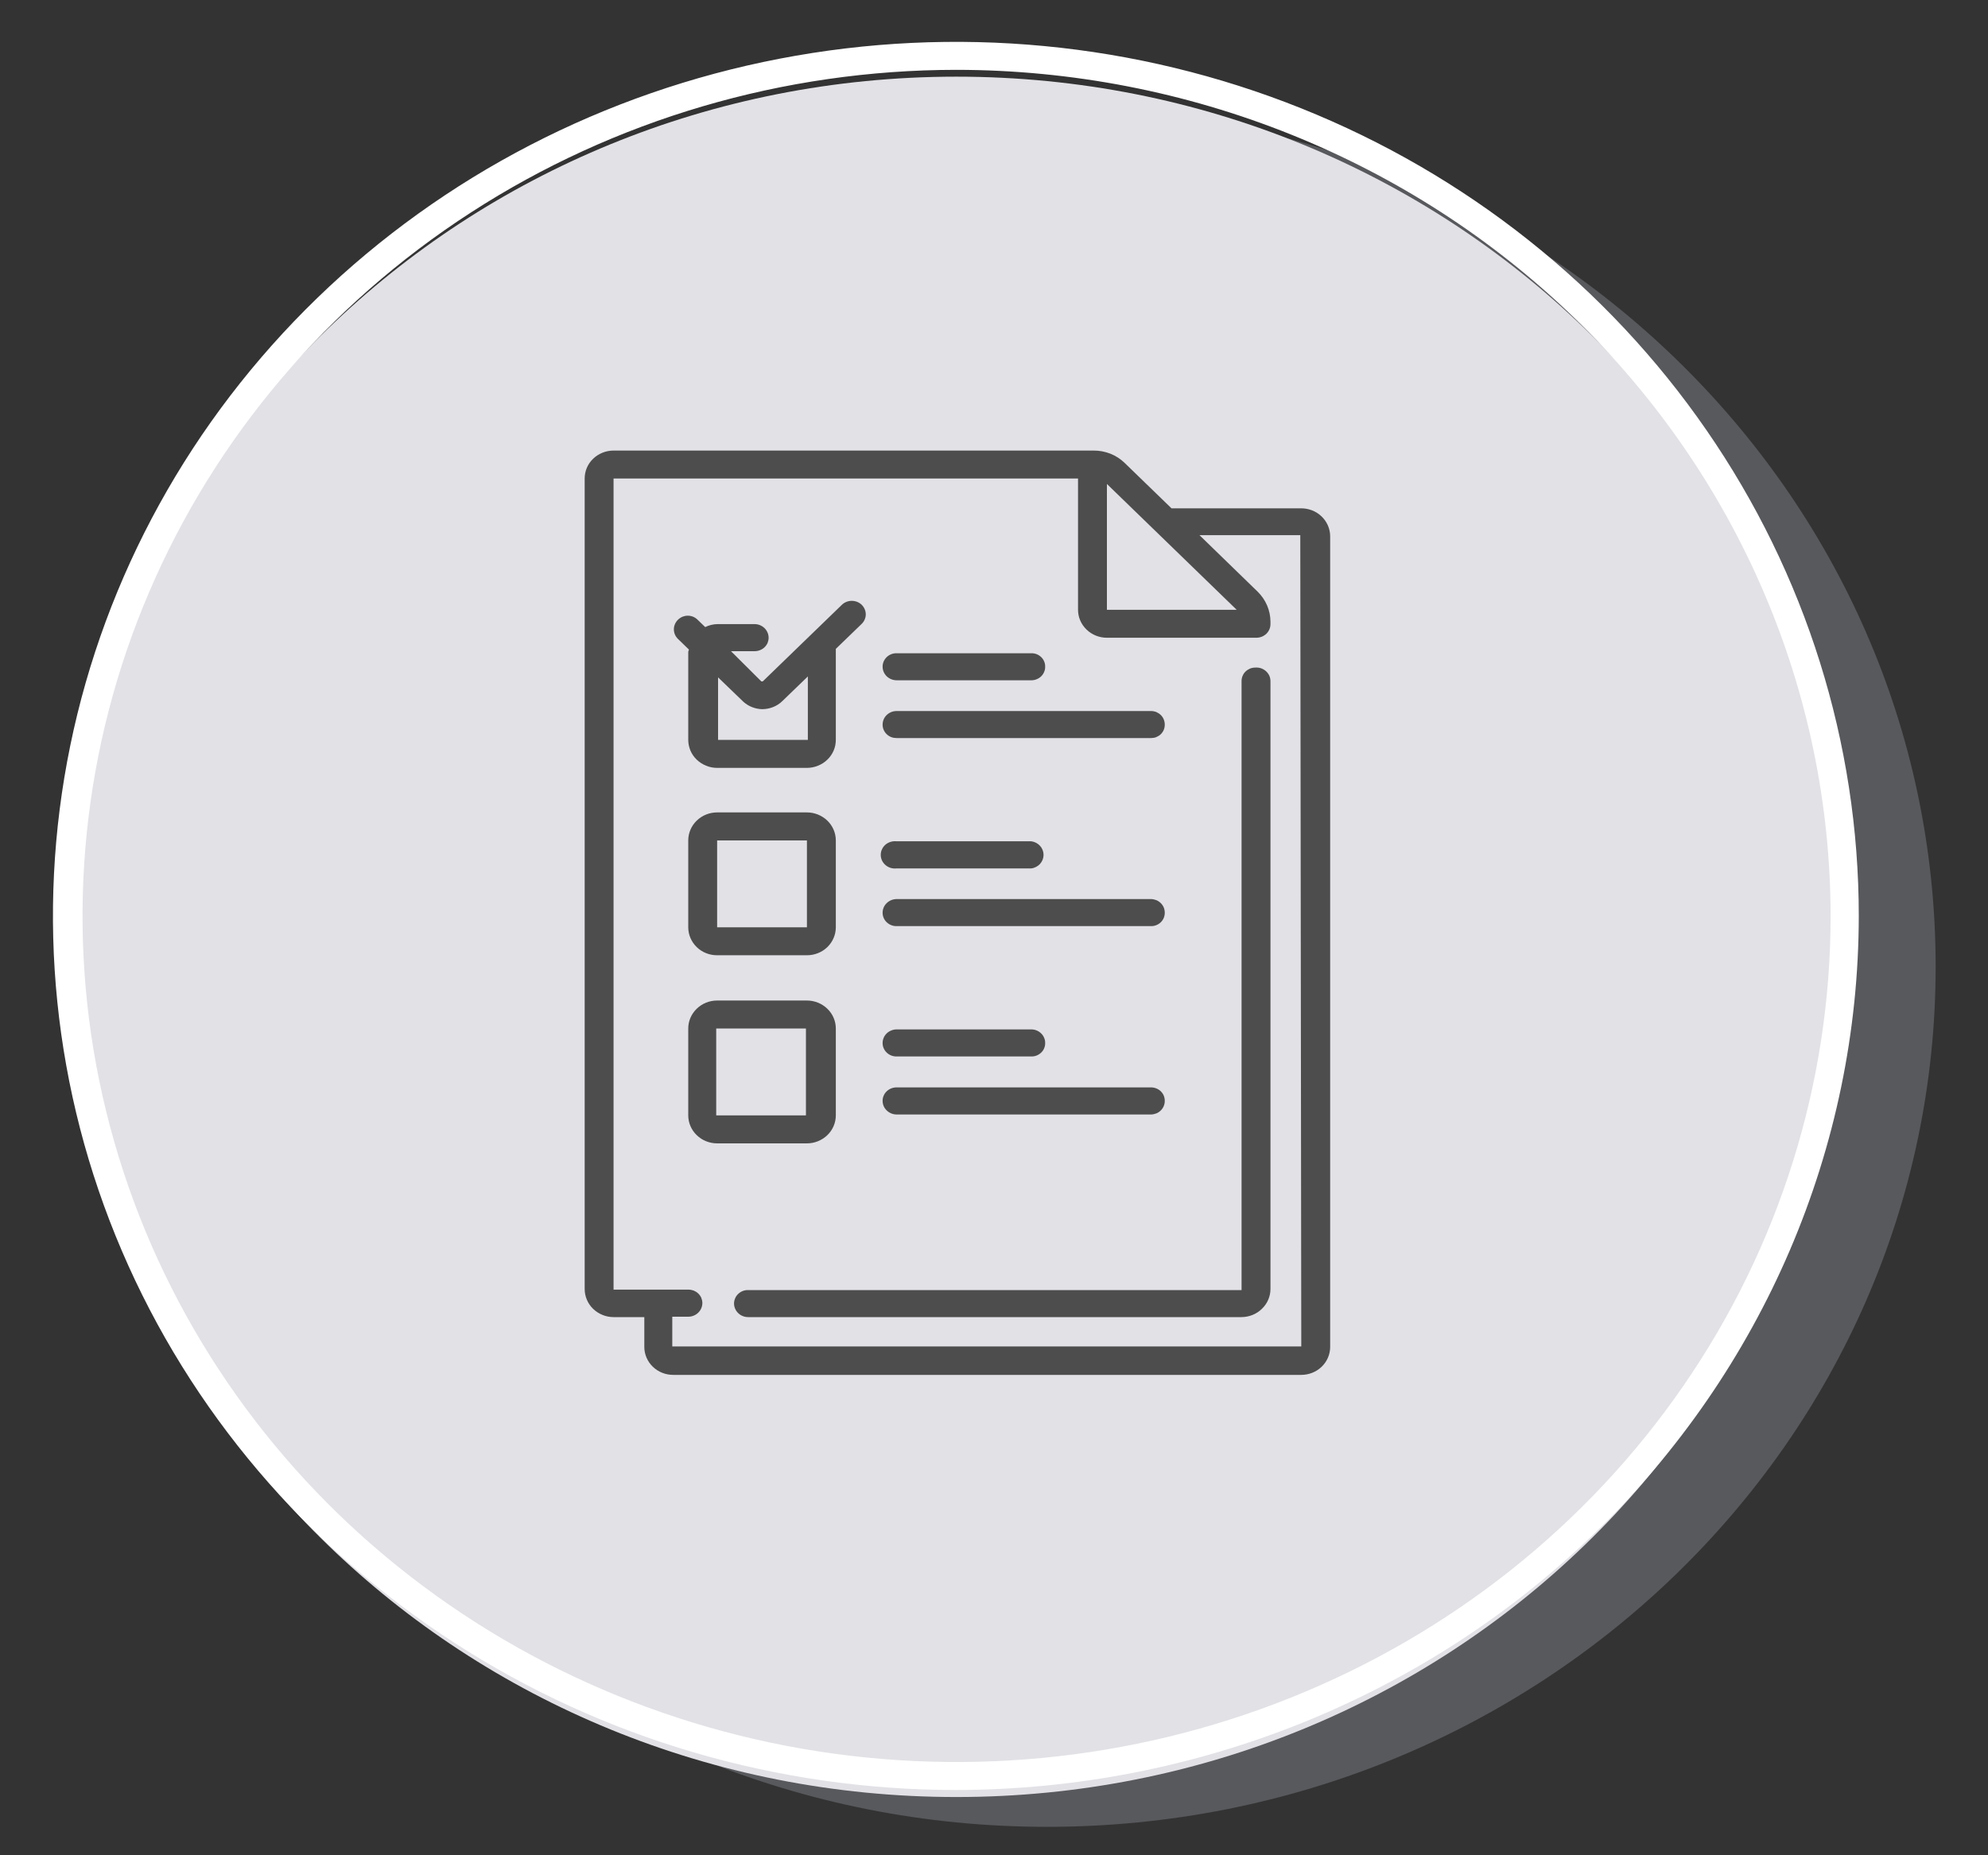 <svg width="30" height="28" viewBox="0 0 30 28" fill="none" xmlns="http://www.w3.org/2000/svg">
<rect x="0" y="0" width="30" height="28" fill="#333333" stroke="none"/>
<path opacity="0.38" d="M15.8 27.571C23.206 27.571 29.21 21.758 29.21 14.589C29.21 7.419 23.206 1.607 15.8 1.607C8.394 1.607 2.391 7.419 2.391 14.589C2.391 21.758 8.394 27.571 15.8 27.571Z" fill="#9396A2"/>
<path d="M14.432 27.121C21.838 27.121 27.841 21.309 27.841 14.139C27.841 6.969 21.838 1.157 14.432 1.157C7.026 1.157 1.022 6.969 1.022 14.139C1.022 21.309 7.026 27.121 14.432 27.121Z" fill="url(#paint0_linear)"/>
<path d="M14.432 27.015C11.736 27.016 9.101 26.244 6.86 24.795C4.618 23.346 2.87 21.287 1.838 18.876C0.806 16.466 0.535 13.813 1.06 11.254C1.585 8.695 2.882 6.343 4.787 4.498C6.693 2.652 9.12 1.395 11.764 0.886C14.407 0.376 17.147 0.637 19.637 1.635C22.127 2.633 24.256 4.324 25.753 6.494C27.251 8.663 28.05 11.214 28.05 13.823C28.047 17.32 26.611 20.672 24.058 23.145C21.505 25.618 18.043 27.009 14.432 27.015ZM14.432 1.054C11.823 1.055 9.273 1.804 7.105 3.208C4.936 4.611 3.246 6.606 2.249 8.939C1.251 11.272 0.99 13.84 1.499 16.317C2.009 18.793 3.265 21.068 5.11 22.854C6.955 24.639 9.305 25.855 11.863 26.348C14.422 26.84 17.074 26.587 19.483 25.62C21.893 24.654 23.953 23.017 25.402 20.917C26.851 18.817 27.625 16.349 27.625 13.823C27.621 10.437 26.23 7.191 23.756 4.797C21.283 2.403 17.929 1.057 14.432 1.054Z" fill="url(#paint1_linear)"/>
<path d="M18.945 10.075C18.917 10.075 18.89 10.08 18.864 10.09C18.839 10.101 18.815 10.116 18.796 10.135C18.776 10.154 18.761 10.177 18.751 10.202C18.741 10.227 18.735 10.254 18.736 10.281V19.453V19.47H11.29C11.262 19.469 11.235 19.474 11.209 19.484C11.183 19.494 11.16 19.509 11.14 19.528C11.12 19.547 11.104 19.569 11.094 19.594C11.083 19.619 11.077 19.645 11.077 19.672C11.077 19.727 11.1 19.779 11.14 19.818C11.18 19.857 11.234 19.878 11.29 19.878H18.736C18.852 19.877 18.963 19.832 19.044 19.752C19.126 19.673 19.172 19.565 19.172 19.453V10.281C19.172 10.252 19.166 10.224 19.155 10.198C19.143 10.173 19.126 10.149 19.105 10.13C19.084 10.111 19.058 10.096 19.031 10.086C19.003 10.077 18.974 10.073 18.945 10.075Z" fill="url(#paint2_linear)"/>
<path d="M19.622 7.672H17.679L16.97 6.985C16.909 6.926 16.836 6.879 16.756 6.847C16.675 6.816 16.589 6.799 16.502 6.8H9.259C9.143 6.8 9.032 6.845 8.95 6.924C8.868 7.003 8.823 7.11 8.823 7.222V19.453C8.823 19.565 8.868 19.673 8.95 19.753C9.032 19.832 9.143 19.878 9.259 19.878H9.723V20.328C9.723 20.44 9.769 20.547 9.851 20.627C9.933 20.706 10.043 20.75 10.159 20.75H19.637C19.752 20.75 19.863 20.706 19.945 20.627C20.027 20.547 20.073 20.44 20.073 20.328V8.094C20.073 8.038 20.061 7.982 20.038 7.929C20.015 7.877 19.982 7.83 19.94 7.791C19.898 7.751 19.848 7.72 19.794 7.7C19.739 7.68 19.681 7.67 19.622 7.672ZM16.676 7.277L18.662 9.203H16.704V7.291L16.676 7.277ZM19.637 20.321H10.145V19.872H10.386C10.443 19.872 10.497 19.85 10.537 19.811C10.576 19.773 10.599 19.72 10.599 19.666C10.599 19.639 10.593 19.612 10.583 19.587C10.572 19.562 10.556 19.54 10.536 19.521C10.517 19.502 10.493 19.488 10.467 19.477C10.441 19.468 10.414 19.463 10.386 19.463H9.259V19.446V7.222H16.268V9.203C16.268 9.315 16.314 9.422 16.396 9.501C16.478 9.581 16.589 9.625 16.704 9.625H18.959C19.016 9.625 19.07 9.603 19.11 9.565C19.15 9.526 19.172 9.474 19.172 9.419V9.381C19.171 9.211 19.101 9.049 18.977 8.928L18.101 8.077H19.622L19.637 20.321Z" fill="url(#paint3_linear)"/>
<path d="M10.386 9.841V11.166C10.386 11.222 10.398 11.277 10.419 11.328C10.441 11.379 10.473 11.426 10.514 11.465C10.555 11.504 10.603 11.535 10.655 11.556C10.708 11.578 10.765 11.589 10.822 11.589H12.177C12.234 11.589 12.291 11.578 12.344 11.556C12.397 11.535 12.445 11.504 12.485 11.465C12.526 11.426 12.558 11.379 12.58 11.328C12.602 11.277 12.613 11.222 12.613 11.166V9.793L13.003 9.416C13.042 9.378 13.065 9.326 13.065 9.272C13.065 9.218 13.042 9.166 13.003 9.127C12.963 9.089 12.91 9.068 12.854 9.068C12.798 9.068 12.745 9.089 12.705 9.127L11.51 10.284H11.489L11.031 9.828H11.386C11.414 9.828 11.441 9.823 11.467 9.813C11.493 9.803 11.517 9.788 11.536 9.77C11.556 9.751 11.572 9.728 11.583 9.704C11.593 9.679 11.599 9.652 11.599 9.625C11.599 9.571 11.576 9.518 11.537 9.48C11.497 9.441 11.443 9.419 11.386 9.419H10.829C10.764 9.42 10.7 9.435 10.642 9.464L10.528 9.354C10.509 9.335 10.486 9.319 10.46 9.308C10.435 9.298 10.407 9.292 10.379 9.292C10.351 9.292 10.324 9.298 10.298 9.308C10.273 9.319 10.249 9.335 10.23 9.354C10.191 9.393 10.169 9.444 10.169 9.498C10.169 9.552 10.191 9.604 10.23 9.642L10.397 9.804C10.391 9.816 10.388 9.828 10.386 9.841ZM11.5 10.703C11.557 10.703 11.614 10.692 11.667 10.671C11.72 10.65 11.768 10.619 11.808 10.579L12.191 10.209V11.166H10.836V10.223L11.22 10.593C11.296 10.661 11.396 10.7 11.5 10.703Z" fill="url(#paint4_linear)"/>
<path d="M12.177 12.261H10.822C10.706 12.261 10.595 12.306 10.514 12.385C10.432 12.464 10.386 12.572 10.386 12.684V13.995C10.386 14.107 10.432 14.214 10.514 14.294C10.595 14.373 10.706 14.417 10.822 14.417H12.177C12.292 14.417 12.403 14.373 12.485 14.294C12.567 14.214 12.613 14.107 12.613 13.995V12.684C12.613 12.572 12.567 12.464 12.485 12.385C12.403 12.306 12.292 12.261 12.177 12.261ZM12.177 13.995H10.822V12.684H12.177V13.995Z" fill="url(#paint5_linear)"/>
<path d="M12.613 16.834V15.522C12.613 15.41 12.567 15.303 12.485 15.224C12.403 15.145 12.292 15.1 12.177 15.1H10.822C10.706 15.1 10.595 15.145 10.514 15.224C10.432 15.303 10.386 15.41 10.386 15.522V16.834C10.386 16.945 10.432 17.053 10.514 17.132C10.595 17.211 10.706 17.256 10.822 17.256H12.177C12.292 17.256 12.403 17.211 12.485 17.132C12.567 17.053 12.613 16.945 12.613 16.834ZM10.808 16.834V15.522H12.162V16.834H10.808Z" fill="url(#paint6_linear)"/>
<path d="M13.531 10.267H15.563C15.591 10.267 15.618 10.262 15.644 10.251C15.669 10.241 15.693 10.226 15.712 10.207C15.732 10.187 15.747 10.165 15.757 10.14C15.768 10.115 15.773 10.088 15.772 10.061C15.773 10.034 15.768 10.008 15.757 9.983C15.747 9.958 15.732 9.936 15.712 9.917C15.692 9.898 15.669 9.883 15.644 9.873C15.618 9.863 15.591 9.858 15.563 9.859H13.531C13.504 9.858 13.476 9.863 13.45 9.873C13.424 9.883 13.401 9.898 13.381 9.917C13.361 9.936 13.346 9.958 13.335 9.983C13.324 10.008 13.319 10.034 13.319 10.061C13.319 10.116 13.341 10.168 13.381 10.207C13.421 10.245 13.475 10.267 13.531 10.267Z" fill="url(#paint7_linear)"/>
<path d="M13.531 11.139H17.368C17.395 11.139 17.423 11.135 17.448 11.125C17.474 11.114 17.497 11.1 17.517 11.081C17.536 11.062 17.552 11.039 17.562 11.015C17.572 10.99 17.577 10.963 17.577 10.937C17.577 10.91 17.572 10.883 17.562 10.858C17.552 10.833 17.536 10.81 17.517 10.791C17.497 10.772 17.474 10.757 17.449 10.746C17.423 10.736 17.395 10.731 17.368 10.731H13.531C13.475 10.731 13.421 10.752 13.381 10.791C13.341 10.829 13.319 10.882 13.319 10.937C13.319 10.963 13.324 10.99 13.335 11.015C13.346 11.04 13.361 11.062 13.381 11.081C13.401 11.1 13.424 11.115 13.45 11.125C13.476 11.135 13.504 11.139 13.531 11.139Z" fill="url(#paint8_linear)"/>
<path d="M13.531 13.106H15.563C15.614 13.1 15.661 13.075 15.695 13.038C15.729 13 15.748 12.952 15.748 12.902C15.748 12.852 15.729 12.803 15.695 12.766C15.661 12.728 15.614 12.704 15.563 12.697H13.531C13.501 12.694 13.471 12.696 13.442 12.705C13.413 12.713 13.386 12.728 13.363 12.747C13.341 12.766 13.322 12.79 13.31 12.817C13.297 12.844 13.291 12.872 13.291 12.902C13.291 12.931 13.297 12.96 13.31 12.987C13.322 13.013 13.341 13.037 13.363 13.056C13.386 13.076 13.413 13.09 13.442 13.099C13.471 13.107 13.501 13.11 13.531 13.106Z" fill="url(#paint9_linear)"/>
<path d="M13.531 13.977H17.368C17.395 13.978 17.423 13.973 17.448 13.963C17.474 13.953 17.497 13.938 17.517 13.919C17.536 13.9 17.552 13.878 17.562 13.853C17.572 13.828 17.577 13.802 17.577 13.775C17.577 13.748 17.572 13.722 17.562 13.697C17.552 13.672 17.536 13.649 17.517 13.63C17.497 13.611 17.474 13.595 17.449 13.585C17.423 13.575 17.395 13.569 17.368 13.569H13.531C13.475 13.569 13.421 13.591 13.381 13.63C13.341 13.668 13.319 13.72 13.319 13.775C13.319 13.802 13.324 13.829 13.335 13.853C13.346 13.878 13.361 13.901 13.381 13.919C13.401 13.938 13.424 13.953 13.45 13.963C13.476 13.973 13.504 13.978 13.531 13.977Z" fill="url(#paint10_linear)"/>
<path d="M13.531 15.944H15.563C15.591 15.945 15.618 15.94 15.644 15.93C15.669 15.92 15.692 15.905 15.712 15.886C15.732 15.867 15.747 15.845 15.757 15.82C15.768 15.795 15.773 15.769 15.772 15.742C15.773 15.715 15.768 15.688 15.757 15.664C15.747 15.639 15.732 15.616 15.712 15.597C15.693 15.578 15.669 15.562 15.644 15.552C15.618 15.541 15.591 15.536 15.563 15.536H13.531C13.503 15.536 13.476 15.541 13.45 15.552C13.424 15.562 13.401 15.577 13.381 15.596C13.361 15.616 13.345 15.638 13.335 15.663C13.324 15.688 13.319 15.715 13.319 15.742C13.319 15.769 13.324 15.796 13.335 15.82C13.346 15.845 13.361 15.867 13.381 15.886C13.401 15.905 13.424 15.92 13.45 15.93C13.476 15.94 13.504 15.945 13.531 15.944Z" fill="url(#paint11_linear)"/>
<path d="M13.531 16.82H17.368C17.395 16.82 17.423 16.814 17.449 16.804C17.474 16.794 17.497 16.779 17.517 16.759C17.536 16.74 17.552 16.717 17.562 16.692C17.572 16.668 17.577 16.641 17.577 16.614C17.577 16.587 17.572 16.561 17.562 16.536C17.552 16.511 17.536 16.489 17.517 16.47C17.497 16.451 17.474 16.436 17.448 16.426C17.423 16.416 17.395 16.411 17.368 16.411H13.531C13.504 16.411 13.476 16.416 13.45 16.426C13.424 16.436 13.401 16.451 13.381 16.47C13.361 16.488 13.346 16.511 13.335 16.536C13.324 16.56 13.319 16.587 13.319 16.614C13.319 16.669 13.341 16.721 13.381 16.759C13.421 16.798 13.475 16.82 13.531 16.82Z" fill="url(#paint12_linear)"/>
<defs>
<linearGradient id="paint0_linear" x1="2336.14" y1="10909.8" x2="3697.26" y2="12315.7" gradientUnits="userSpaceOnUse">
<stop stop-color="#E2E1E6"/>
<stop offset="0.84" stop-color="white"/>
</linearGradient>
<linearGradient id="paint1_linear" x1="14143.5" y1="12120.5" x2="16237.2" y2="12120.5" gradientUnits="userSpaceOnUse">
<stop stop-color="white"/>
<stop offset="1" stop-color="#E6E6E6"/>
</linearGradient>
<linearGradient id="paint2_linear" x1="853.644" y1="4413.06" x2="1038.44" y2="4413.06" gradientUnits="userSpaceOnUse">
<stop stop-color="#4D4D4D"/>
<stop offset="1" stop-color="#666666"/>
</linearGradient>
<linearGradient id="paint3_linear" x1="1108.3" y1="6223.06" x2="1465.27" y2="6223.06" gradientUnits="userSpaceOnUse">
<stop stop-color="#4D4D4D"/>
<stop offset="1" stop-color="#666666"/>
</linearGradient>
<linearGradient id="paint4_linear" x1="304.143" y1="1107.04" x2="327.883" y2="1107.04" gradientUnits="userSpaceOnUse">
<stop stop-color="#4D4D4D"/>
<stop offset="1" stop-color="#666666"/>
</linearGradient>
<linearGradient id="paint5_linear" x1="237.903" y1="970.129" x2="251.886" y2="970.129" gradientUnits="userSpaceOnUse">
<stop stop-color="#4D4D4D"/>
<stop offset="1" stop-color="#666666"/>
</linearGradient>
<linearGradient id="paint6_linear" x1="237.903" y1="990.685" x2="251.886" y2="990.685" gradientUnits="userSpaceOnUse">
<stop stop-color="#4D4D4D"/>
<stop offset="1" stop-color="#666666"/>
</linearGradient>
<linearGradient id="paint7_linear" x1="284.317" y1="187.455" x2="301.296" y2="187.455" gradientUnits="userSpaceOnUse">
<stop stop-color="#4D4D4D"/>
<stop offset="1" stop-color="#666666"/>
</linearGradient>
<linearGradient id="paint8_linear" x1="483.647" y1="189.369" x2="534.789" y2="189.369" gradientUnits="userSpaceOnUse">
<stop stop-color="#4D4D4D"/>
<stop offset="1" stop-color="#666666"/>
</linearGradient>
<linearGradient id="paint9_linear" x1="284.677" y1="195.252" x2="301.68" y2="195.252" gradientUnits="userSpaceOnUse">
<stop stop-color="#4D4D4D"/>
<stop offset="1" stop-color="#666666"/>
</linearGradient>
<linearGradient id="paint10_linear" x1="483.647" y1="195.531" x2="534.789" y2="195.531" gradientUnits="userSpaceOnUse">
<stop stop-color="#4D4D4D"/>
<stop offset="1" stop-color="#666666"/>
</linearGradient>
<linearGradient id="paint11_linear" x1="284.317" y1="199.838" x2="301.296" y2="199.838" gradientUnits="userSpaceOnUse">
<stop stop-color="#4D4D4D"/>
<stop offset="1" stop-color="#666666"/>
</linearGradient>
<linearGradient id="paint12_linear" x1="483.647" y1="201.806" x2="534.789" y2="201.806" gradientUnits="userSpaceOnUse">
<stop stop-color="#4D4D4D"/>
<stop offset="1" stop-color="#666666"/>
</linearGradient>
</defs>
</svg>
